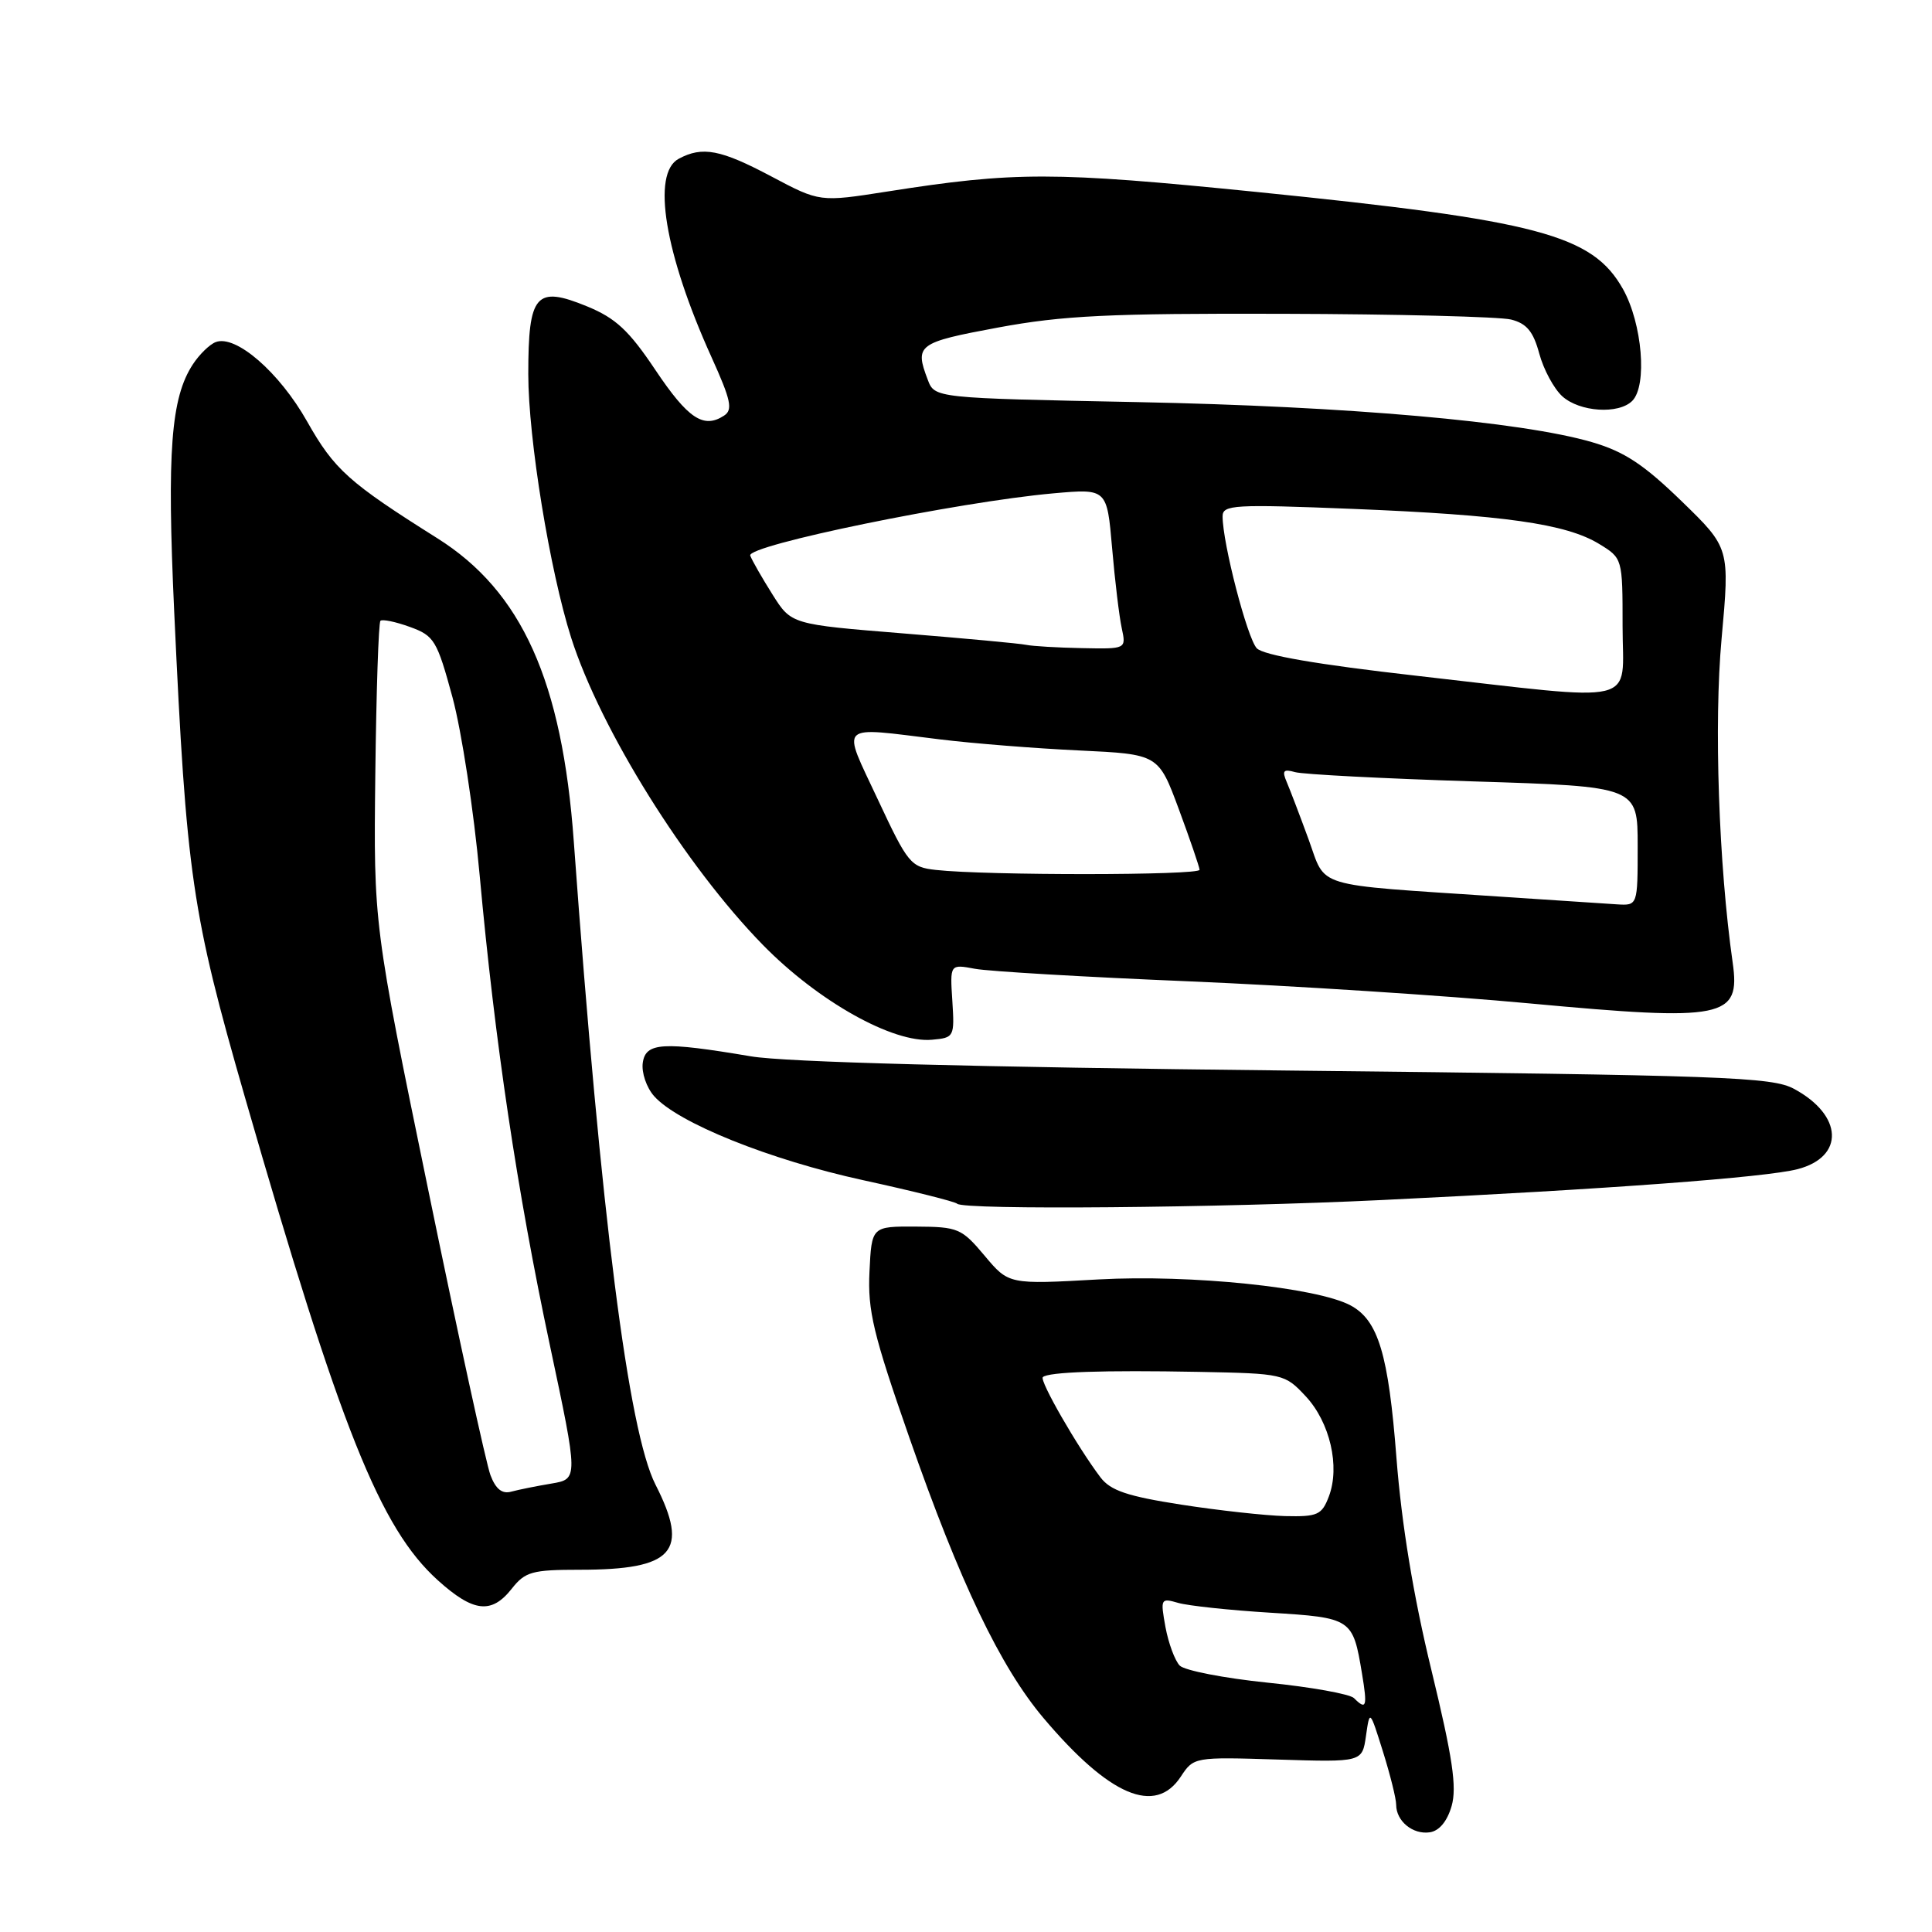 <?xml version="1.0" encoding="UTF-8" standalone="no"?>
<!DOCTYPE svg PUBLIC "-//W3C//DTD SVG 1.1//EN" "http://www.w3.org/Graphics/SVG/1.1/DTD/svg11.dtd" >
<svg xmlns="http://www.w3.org/2000/svg" xmlns:xlink="http://www.w3.org/1999/xlink" version="1.1" viewBox="0 0 256 256">
 <g >
 <path fill="currentColor"
d=" M 192.35 239.30 C 193.06 236.80 192.48 232.88 189.67 221.30 C 187.28 211.48 185.73 202.03 185.04 193.22 C 183.98 179.44 182.63 174.94 178.95 172.97 C 174.48 170.58 157.76 168.86 145.58 169.53 C 133.66 170.20 133.66 170.20 130.46 166.38 C 127.42 162.76 126.95 162.56 121.38 162.53 C 115.50 162.50 115.50 162.50 115.21 168.51 C 114.96 173.66 115.71 176.80 120.50 190.51 C 127.19 209.68 132.56 220.89 138.27 227.65 C 147.01 237.99 153.08 240.58 156.47 235.40 C 158.17 232.82 158.25 232.80 169.34 233.15 C 180.50 233.50 180.50 233.50 181.00 230.01 C 181.50 226.52 181.50 226.52 183.25 232.10 C 184.21 235.17 185.00 238.33 185.00 239.14 C 185.00 241.31 187.21 243.12 189.45 242.79 C 190.71 242.61 191.77 241.32 192.35 239.30 Z  M 67.82 210.50 C 69.59 208.26 70.51 208.00 76.83 208.00 C 89.26 208.00 91.39 205.61 86.86 196.73 C 83.26 189.66 79.64 161.18 76.03 111.50 C 74.49 90.24 69.14 78.35 57.93 71.31 C 46.20 63.93 44.30 62.23 40.69 55.84 C 37.01 49.32 31.24 44.31 28.58 45.33 C 27.77 45.64 26.42 46.96 25.56 48.27 C 22.64 52.72 22.11 59.83 23.08 81.00 C 24.71 116.15 25.40 120.88 32.46 145.41 C 45.14 189.40 50.36 202.48 58.01 209.39 C 62.72 213.64 65.13 213.92 67.82 210.50 Z  M 183.10 159.01 C 213.07 157.57 234.00 156.01 238.19 154.92 C 244.45 153.29 244.21 147.78 237.72 144.28 C 234.80 142.70 228.60 142.48 170.50 141.85 C 129.00 141.40 104.04 140.74 99.50 139.97 C 87.79 137.99 85.55 138.13 85.17 140.83 C 84.99 142.12 85.66 144.10 86.67 145.24 C 89.80 148.78 101.98 153.68 114.41 156.39 C 120.97 157.82 126.55 159.22 126.83 159.50 C 127.68 160.35 161.57 160.05 183.10 159.01 Z  M 126.19 132.63 C 125.87 127.75 125.87 127.75 129.19 128.37 C 131.01 128.71 143.75 129.46 157.50 130.03 C 171.25 130.61 191.59 131.92 202.71 132.96 C 228.48 135.35 230.64 134.92 229.59 127.56 C 227.74 114.60 227.09 95.84 228.12 84.62 C 229.21 72.61 229.21 72.61 222.80 66.39 C 217.78 61.52 215.21 59.83 210.92 58.58 C 201.54 55.85 178.60 53.84 150.68 53.28 C 123.85 52.75 123.85 52.75 122.93 50.31 C 121.17 45.69 121.60 45.38 132.25 43.40 C 140.83 41.81 146.98 41.51 170.01 41.58 C 185.14 41.62 198.73 41.97 200.22 42.34 C 202.29 42.86 203.17 43.92 203.96 46.85 C 204.53 48.96 205.90 51.50 207.01 52.51 C 209.31 54.59 214.47 54.93 216.28 53.12 C 218.30 51.10 217.61 42.86 215.05 38.30 C 211.00 31.10 203.84 29.21 166.46 25.43 C 139.63 22.73 134.48 22.72 117.56 25.38 C 108.62 26.78 108.62 26.78 102.23 23.39 C 95.48 19.81 93.08 19.35 89.93 21.04 C 86.31 22.97 88.07 33.62 94.28 47.33 C 96.87 53.05 97.13 54.31 95.93 55.08 C 93.22 56.84 91.17 55.48 86.84 49.02 C 83.34 43.79 81.59 42.16 77.80 40.60 C 71.00 37.81 70.00 38.96 70.00 49.57 C 70.00 58.11 72.85 75.60 75.68 84.50 C 79.57 96.68 90.82 114.71 101.08 125.20 C 108.39 132.67 118.33 138.25 123.50 137.77 C 126.43 137.51 126.49 137.39 126.19 132.63 Z  M 179.41 225.01 C 178.87 224.47 173.71 223.54 167.96 222.96 C 162.21 222.37 156.97 221.35 156.32 220.70 C 155.68 220.04 154.83 217.74 154.43 215.60 C 153.75 211.83 153.80 211.72 156.11 212.39 C 157.42 212.77 162.91 213.36 168.29 213.69 C 179.13 214.36 179.26 214.45 180.47 221.75 C 181.21 226.18 181.05 226.65 179.41 225.01 Z  M 156.50 199.37 C 149.37 198.26 147.15 197.51 145.82 195.76 C 142.74 191.69 137.72 182.95 138.18 182.48 C 138.88 181.79 146.17 181.54 158.85 181.78 C 170.06 182.00 170.23 182.04 173.01 185.01 C 176.23 188.46 177.59 194.33 176.08 198.29 C 175.15 200.74 174.59 200.99 170.27 200.89 C 167.65 200.82 161.45 200.14 156.50 199.37 Z  M 64.99 195.47 C 64.43 194.00 60.72 176.99 56.74 157.65 C 49.50 122.50 49.50 122.50 49.73 102.60 C 49.86 91.66 50.16 82.51 50.41 82.26 C 50.65 82.02 52.41 82.38 54.31 83.07 C 57.54 84.24 57.90 84.83 59.96 92.41 C 61.16 96.86 62.79 107.47 63.56 116.00 C 65.58 138.12 68.52 157.84 72.86 178.24 C 76.63 195.98 76.63 195.98 73.07 196.58 C 71.10 196.91 68.71 197.39 67.75 197.65 C 66.54 197.99 65.69 197.32 64.99 195.47 Z  M 198.50 118.79 C 173.67 117.13 175.78 117.76 173.39 111.21 C 172.24 108.07 170.94 104.66 170.50 103.63 C 169.85 102.12 170.05 101.87 171.60 102.31 C 172.64 102.61 183.29 103.16 195.25 103.54 C 217.00 104.22 217.00 104.22 217.00 112.11 C 217.00 120.00 217.00 120.00 214.25 119.83 C 212.74 119.74 205.65 119.27 198.50 118.79 Z  M 124.00 115.27 C 120.67 114.90 120.30 114.45 116.32 105.94 C 111.50 95.63 110.81 96.30 124.53 97.97 C 128.91 98.51 137.22 99.17 143.00 99.44 C 153.50 99.94 153.50 99.94 156.20 107.22 C 157.68 111.22 158.92 114.84 158.95 115.25 C 159.00 116.00 130.66 116.02 124.00 115.27 Z  M 187.68 89.54 C 174.53 88.05 167.42 86.82 166.53 85.90 C 165.27 84.57 162.00 71.98 162.00 68.42 C 162.00 66.89 163.49 66.80 179.25 67.43 C 199.26 68.24 207.49 69.40 211.87 72.06 C 215.00 73.97 215.00 73.97 215.00 82.99 C 215.00 93.63 217.82 92.96 187.68 89.54 Z  M 136.00 85.45 C 135.18 85.27 127.83 84.59 119.68 83.93 C 104.85 82.73 104.85 82.73 102.37 78.79 C 101.00 76.62 99.67 74.30 99.41 73.62 C 98.89 72.26 127.00 66.49 139.59 65.37 C 146.68 64.74 146.68 64.74 147.36 72.62 C 147.73 76.95 148.31 81.74 148.64 83.25 C 149.23 86.00 149.23 86.00 143.37 85.88 C 140.14 85.82 136.82 85.62 136.00 85.45 Z "/>
</g>
</svg>